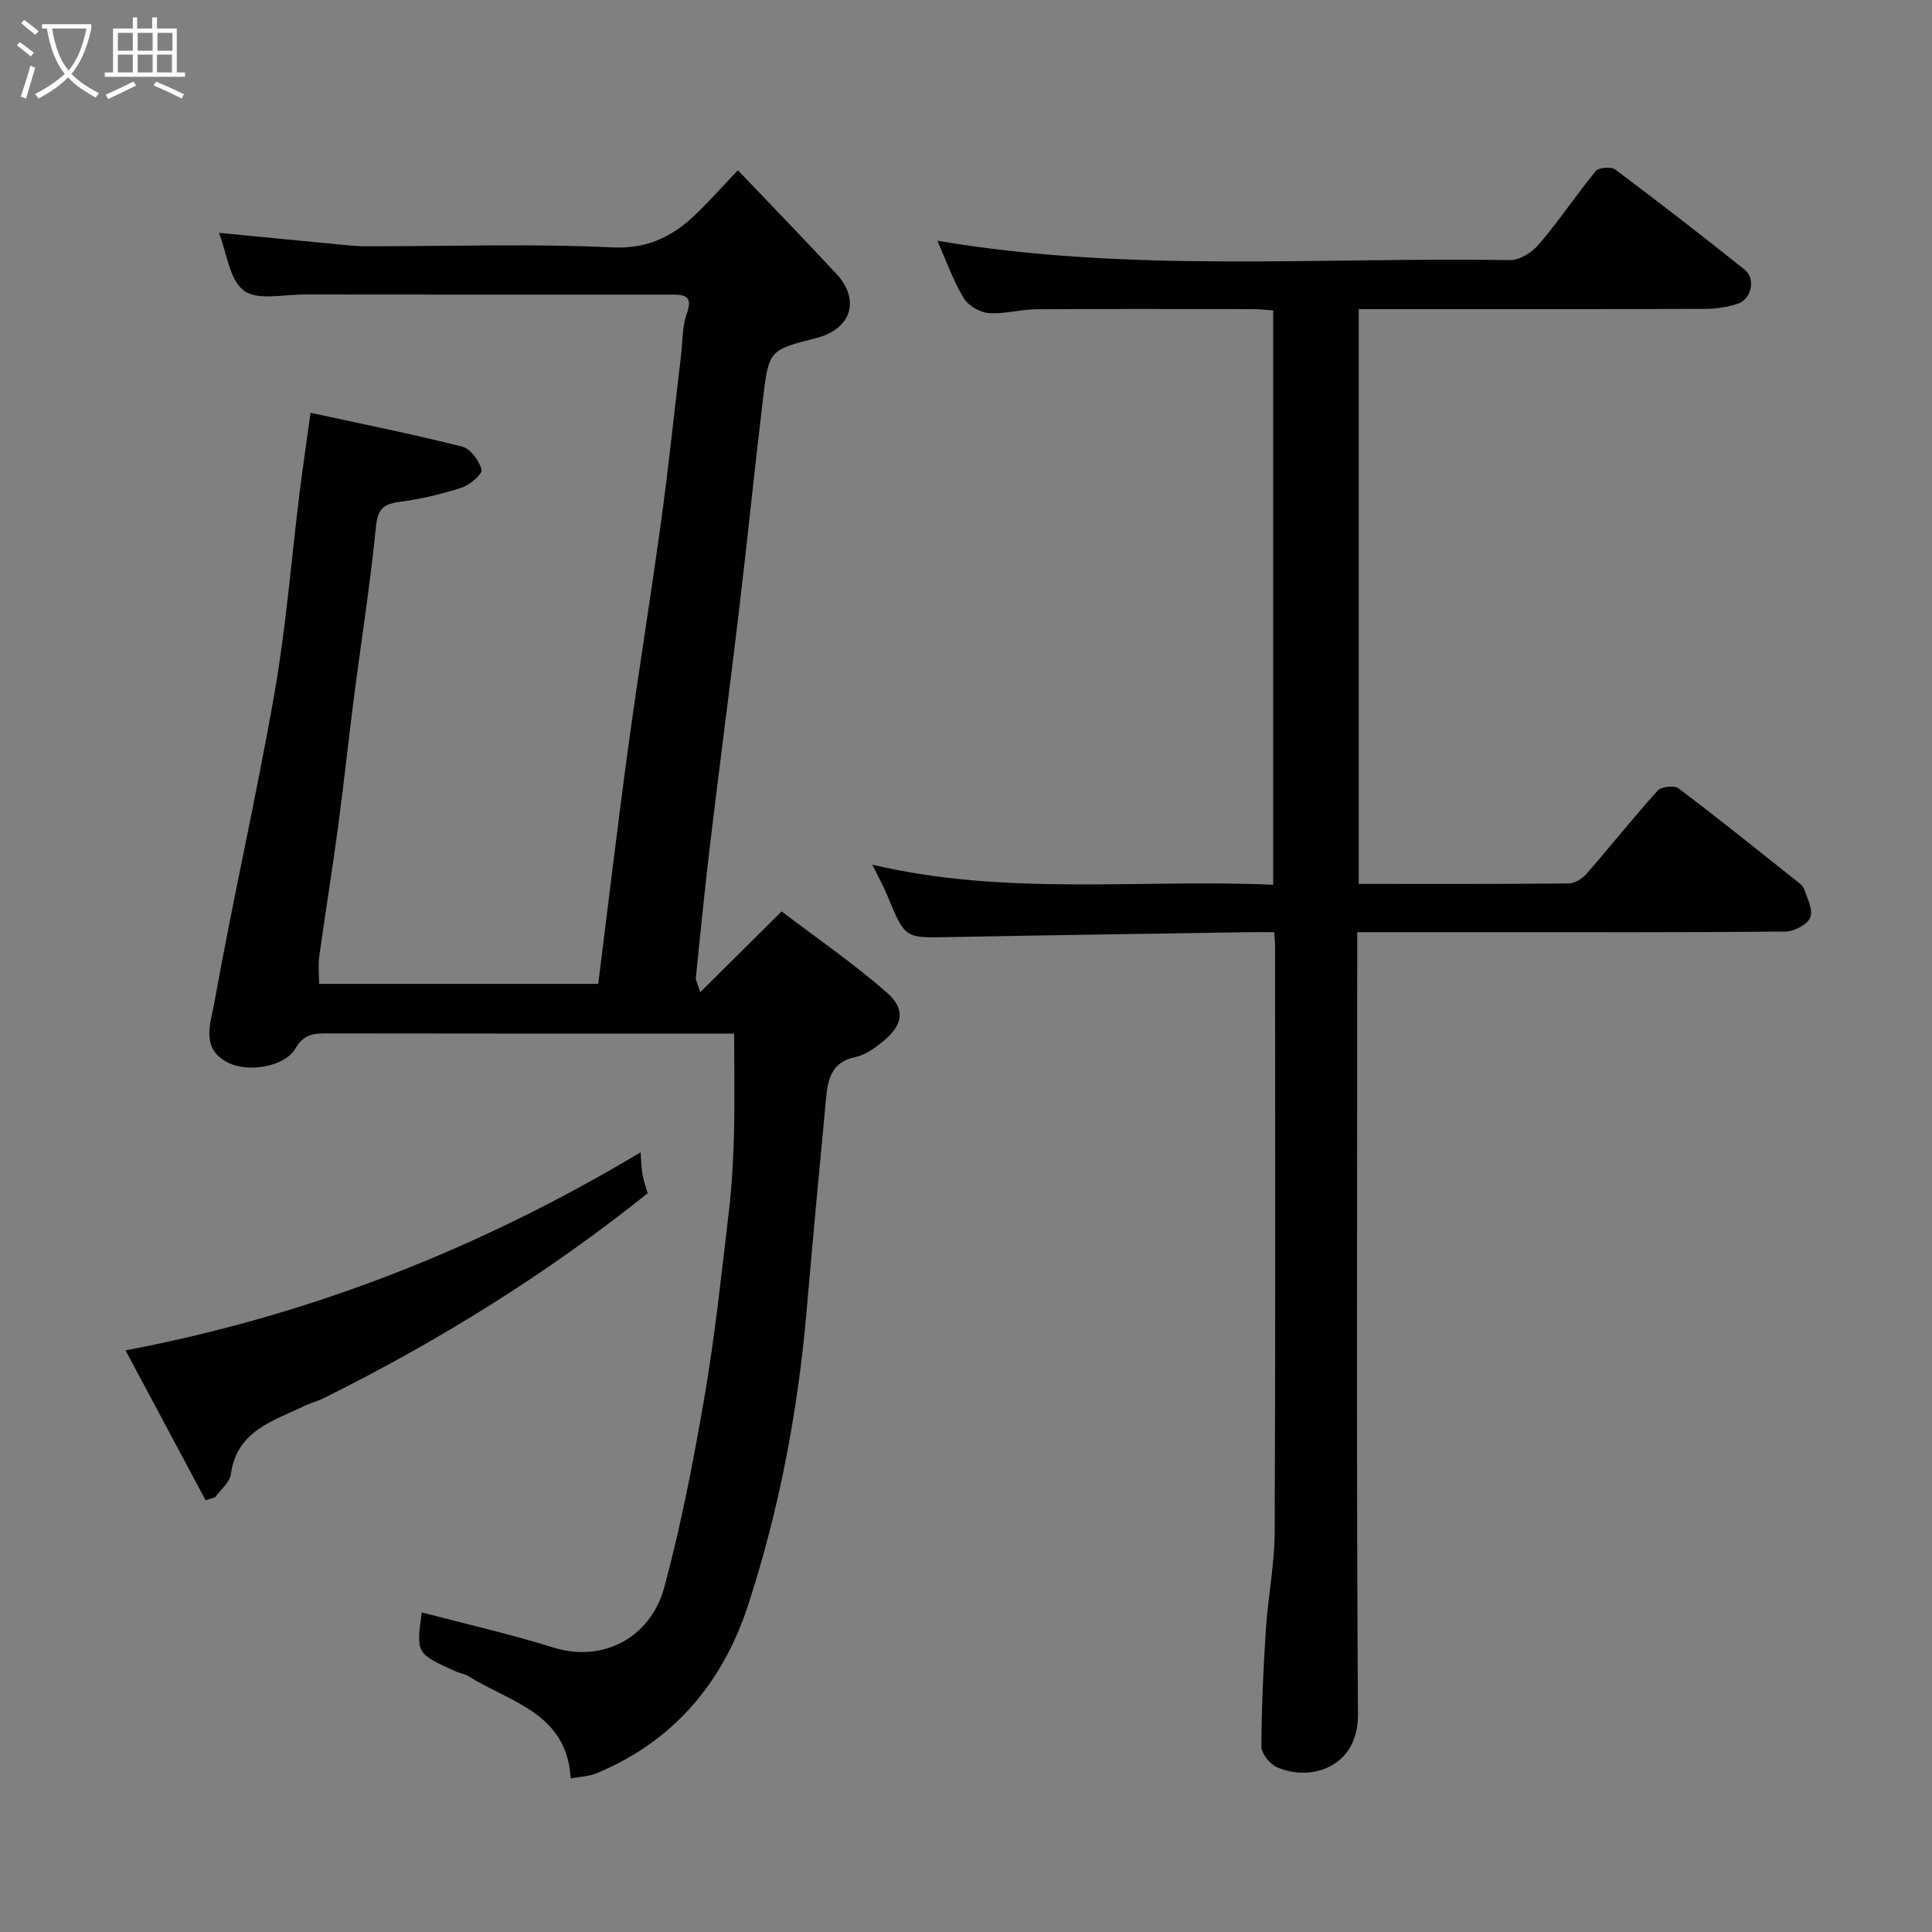 <svg enable-background="new 0 0 400 400" viewBox="0 0 400 400" xmlns="http://www.w3.org/2000/svg"><rect x="0" y="0" width="400" height="400" fill="#808080" stroke="none"/><path d="m6.4 11.7c-1-.8-1.9-1.6-2.9-2.3l.6-.7c.9.7 1.9 1.4 2.9 2.2zm-2.1 8.3c.7-2.1 1.4-4.2 2-6.4.2.1.6.3 1 .4-.7 2.3-1.3 4.4-1.9 6.4zm3-12.8c-1.1-.9-2.1-1.7-2.9-2.4l.6-.7c1 .8 2 1.5 3 2.4zm1.4-1.3v-.9h10.2v.9c-.9 4.2-2.3 7.3-4.1 9.4 1.3 1.4 3.2 2.7 5.7 4-.2.2-.4.5-.7.9-2.5-1.4-4.4-2.7-5.7-4.2-1.4 1.5-3.5 3-6.1 4.4 0 0 0 0-.1-.1-.3-.4-.5-.7-.7-.8 2.7-1.4 4.7-2.8 6.2-4.2-1.8-2.2-3-5.3-3.7-9.4zm9.2 0h-7.1c.6 3.8 1.7 6.7 3.4 8.7 1.7-2 2.9-4.8 3.7-8.7z" fill="#fbfcfa"/><path d="m31.6 3.6h.9v2.3h4.1v9.1h1.7v.9h-16.6v-.9h1.7v-9.1h4.1v-2.3h.9v2.3h3.1v-2.3zm-4 13.3.6.8c-1.9.9-3.8 1.9-5.8 2.8-.2-.3-.3-.6-.5-.9 2-.9 3.9-1.8 5.7-2.7zm-3.2-10.1v3.7h3.1v-3.7zm0 4.5v3.7h3.1v-3.7zm4.1-4.5v3.7h3.1v-3.7zm0 4.5v3.7h3.1v-3.7zm9.1 9.1c-2.1-1.1-4.1-2-5.8-2.7l.5-.8c2.2.9 4.1 1.8 5.8 2.6zm-1.9-13.6h-3.1v3.7h3.1zm-3.2 4.5v3.7h3.1v-3.7z" fill="#fbfcfa"/><g fill="#010101"><path d="m87.32 333.83c9.07 2.39 18.3 4.48 27.3 7.29 9.98 3.11 20.04-1.83 22.93-12.55 3.51-13.02 6.07-26.33 8.35-39.64 2.15-12.58 3.49-25.3 4.99-37.98.64-5.4.93-10.86 1.07-16.3.18-6.71.04-13.43.04-20.66-.9 0-2.35 0-3.81 0-26.83 0-53.67.02-80.5-.03-2.75-.01-4.81.16-6.51 3.09-2.21 3.83-9.67 5.01-13.78 3.05-6.01-2.85-3.77-8.35-3.06-12.3 3.85-21.49 8.72-42.79 12.49-64.29 2.4-13.7 3.48-27.62 5.19-41.44.66-5.32 1.45-10.62 2.28-16.61 10.81 2.35 21.17 4.43 31.4 7.01 1.71.43 3.52 2.91 4 4.77.23.87-2.4 3.16-4.09 3.71-4.14 1.35-8.45 2.37-12.77 2.94-3.3.43-4.62 1.33-4.99 5.04-1.18 11.88-3.05 23.69-4.58 35.54-1.15 8.94-2.09 17.91-3.29 26.84-1.2 8.91-2.64 17.78-3.88 26.69-.25 1.77-.04 3.61-.04 5.7h57.8c2.06-16.35 3.97-32.59 6.18-48.79 2.14-15.71 4.7-31.37 6.85-47.08 1.56-11.37 2.74-22.78 4.1-34.17.35-2.93.24-6.03 1.21-8.74 1.36-3.76-.56-3.93-3.23-3.93-25.33 0-50.67.02-76-.02-4.26-.01-9.68 1.29-12.48-.8-2.99-2.24-3.52-7.77-5.16-11.97 9.24.9 18.35 1.8 27.46 2.66 1.49.14 2.99.12 4.49.12 16.5.01 33.03-.55 49.49.24 7.86.38 13.16-2.67 18.15-7.69 2.47-2.48 4.81-5.07 7.85-8.29 7.04 7.39 13.8 14.35 20.4 21.47 5.01 5.4 3.07 11.42-4.11 13.26-9.74 2.5-9.87 2.48-11.06 12.35-1.78 14.82-3.28 29.67-5.04 44.49-1.9 15.94-4.01 31.86-5.92 47.8-1.11 9.27-2.02 18.57-2.98 27.86-.04.43.26.89.92 2.95 5.75-5.71 10.94-10.85 16.85-16.72 7.27 5.53 14.89 10.77 21.8 16.82 4 3.5 3.27 6.86-1.04 10.29-1.64 1.3-3.56 2.65-5.54 3.06-4.97 1.01-5.66 4.69-6.03 8.62-1.38 14.56-2.75 29.13-4 43.7-1.8 20.9-5.69 41.44-12.2 61.32-5.23 15.98-15.53 28.19-31.56 34.72-1.43.58-3.1.6-5.1.96-.82-13.63-12.56-15.73-21.13-21.13-.8-.51-1.84-.63-2.72-1.03-8.15-3.68-8.14-3.69-6.99-12.2z"/><path d="m194.07 49.84c39.48 6.72 79.12 3.37 118.62 4.01 2.02.03 4.6-1.69 6.02-3.36 4.11-4.85 7.65-10.17 11.69-15.09.62-.75 3.17-.93 4.02-.3 9.04 6.77 17.97 13.68 26.79 20.73 2.35 1.88 1.42 6.14-1.46 7.07-2.14.69-4.48 1.05-6.73 1.05-22.01.08-44 .05-66 .05-1.8 0-3.61 0-5.71 0v119c14.6 0 29.05.05 43.49-.09 1.25-.01 2.8-1 3.68-2 4.96-5.69 9.66-11.61 14.71-17.21.76-.84 3.44-1.15 4.31-.49 8.11 6.11 16.02 12.48 23.97 18.79.78.62 1.77 1.27 2.07 2.12.69 1.92 1.9 4.37 1.24 5.87-.64 1.47-3.34 2.86-5.15 2.88-20.49.2-40.99.13-61.48.13-8.81 0-17.63 0-27.15 0v6.03c0 51.99-.18 103.98.15 155.96.07 10.97-9.89 13.99-16.83 10.86-1.45-.65-3.16-2.8-3.16-4.25.03-8.1.4-16.21.93-24.29.44-6.72 1.79-13.4 1.82-20.11.17-40.49.09-80.98.08-121.47 0-.66-.09-1.31-.19-2.73-1.76 0-3.51-.02-5.26 0-20.76.33-41.53.62-62.29 1.02-8.9.17-8.88.28-12.58-8.71-.8-1.93-1.83-3.77-3.07-6.29 27.73 6.56 55.25 2.94 83 4.16 0-39.73 0-79.11 0-118.91-1.27-.09-2.71-.27-4.14-.27-15-.02-29.99-.07-44.99.03-3.27.02-6.57 1.05-9.78.79-1.84-.15-4.26-1.55-5.18-3.12-2.2-3.7-3.67-7.86-5.44-11.86z"/><path d="m42.57 310.61c-5.5-10.29-11-20.58-16.58-31.03 38.18-7.24 73.26-21.04 106.63-41 .16 1.97.18 3.37.43 4.73.22 1.26.68 2.48 1.05 3.74-20.83 16.67-43.24 30.58-66.99 42.38-1.31.65-2.75 1.01-4.07 1.64-6.49 3.15-14 5.12-15.24 14.14-.23 1.71-2.13 3.2-3.25 4.78-.67.2-1.33.41-1.98.62z"/></g></svg>